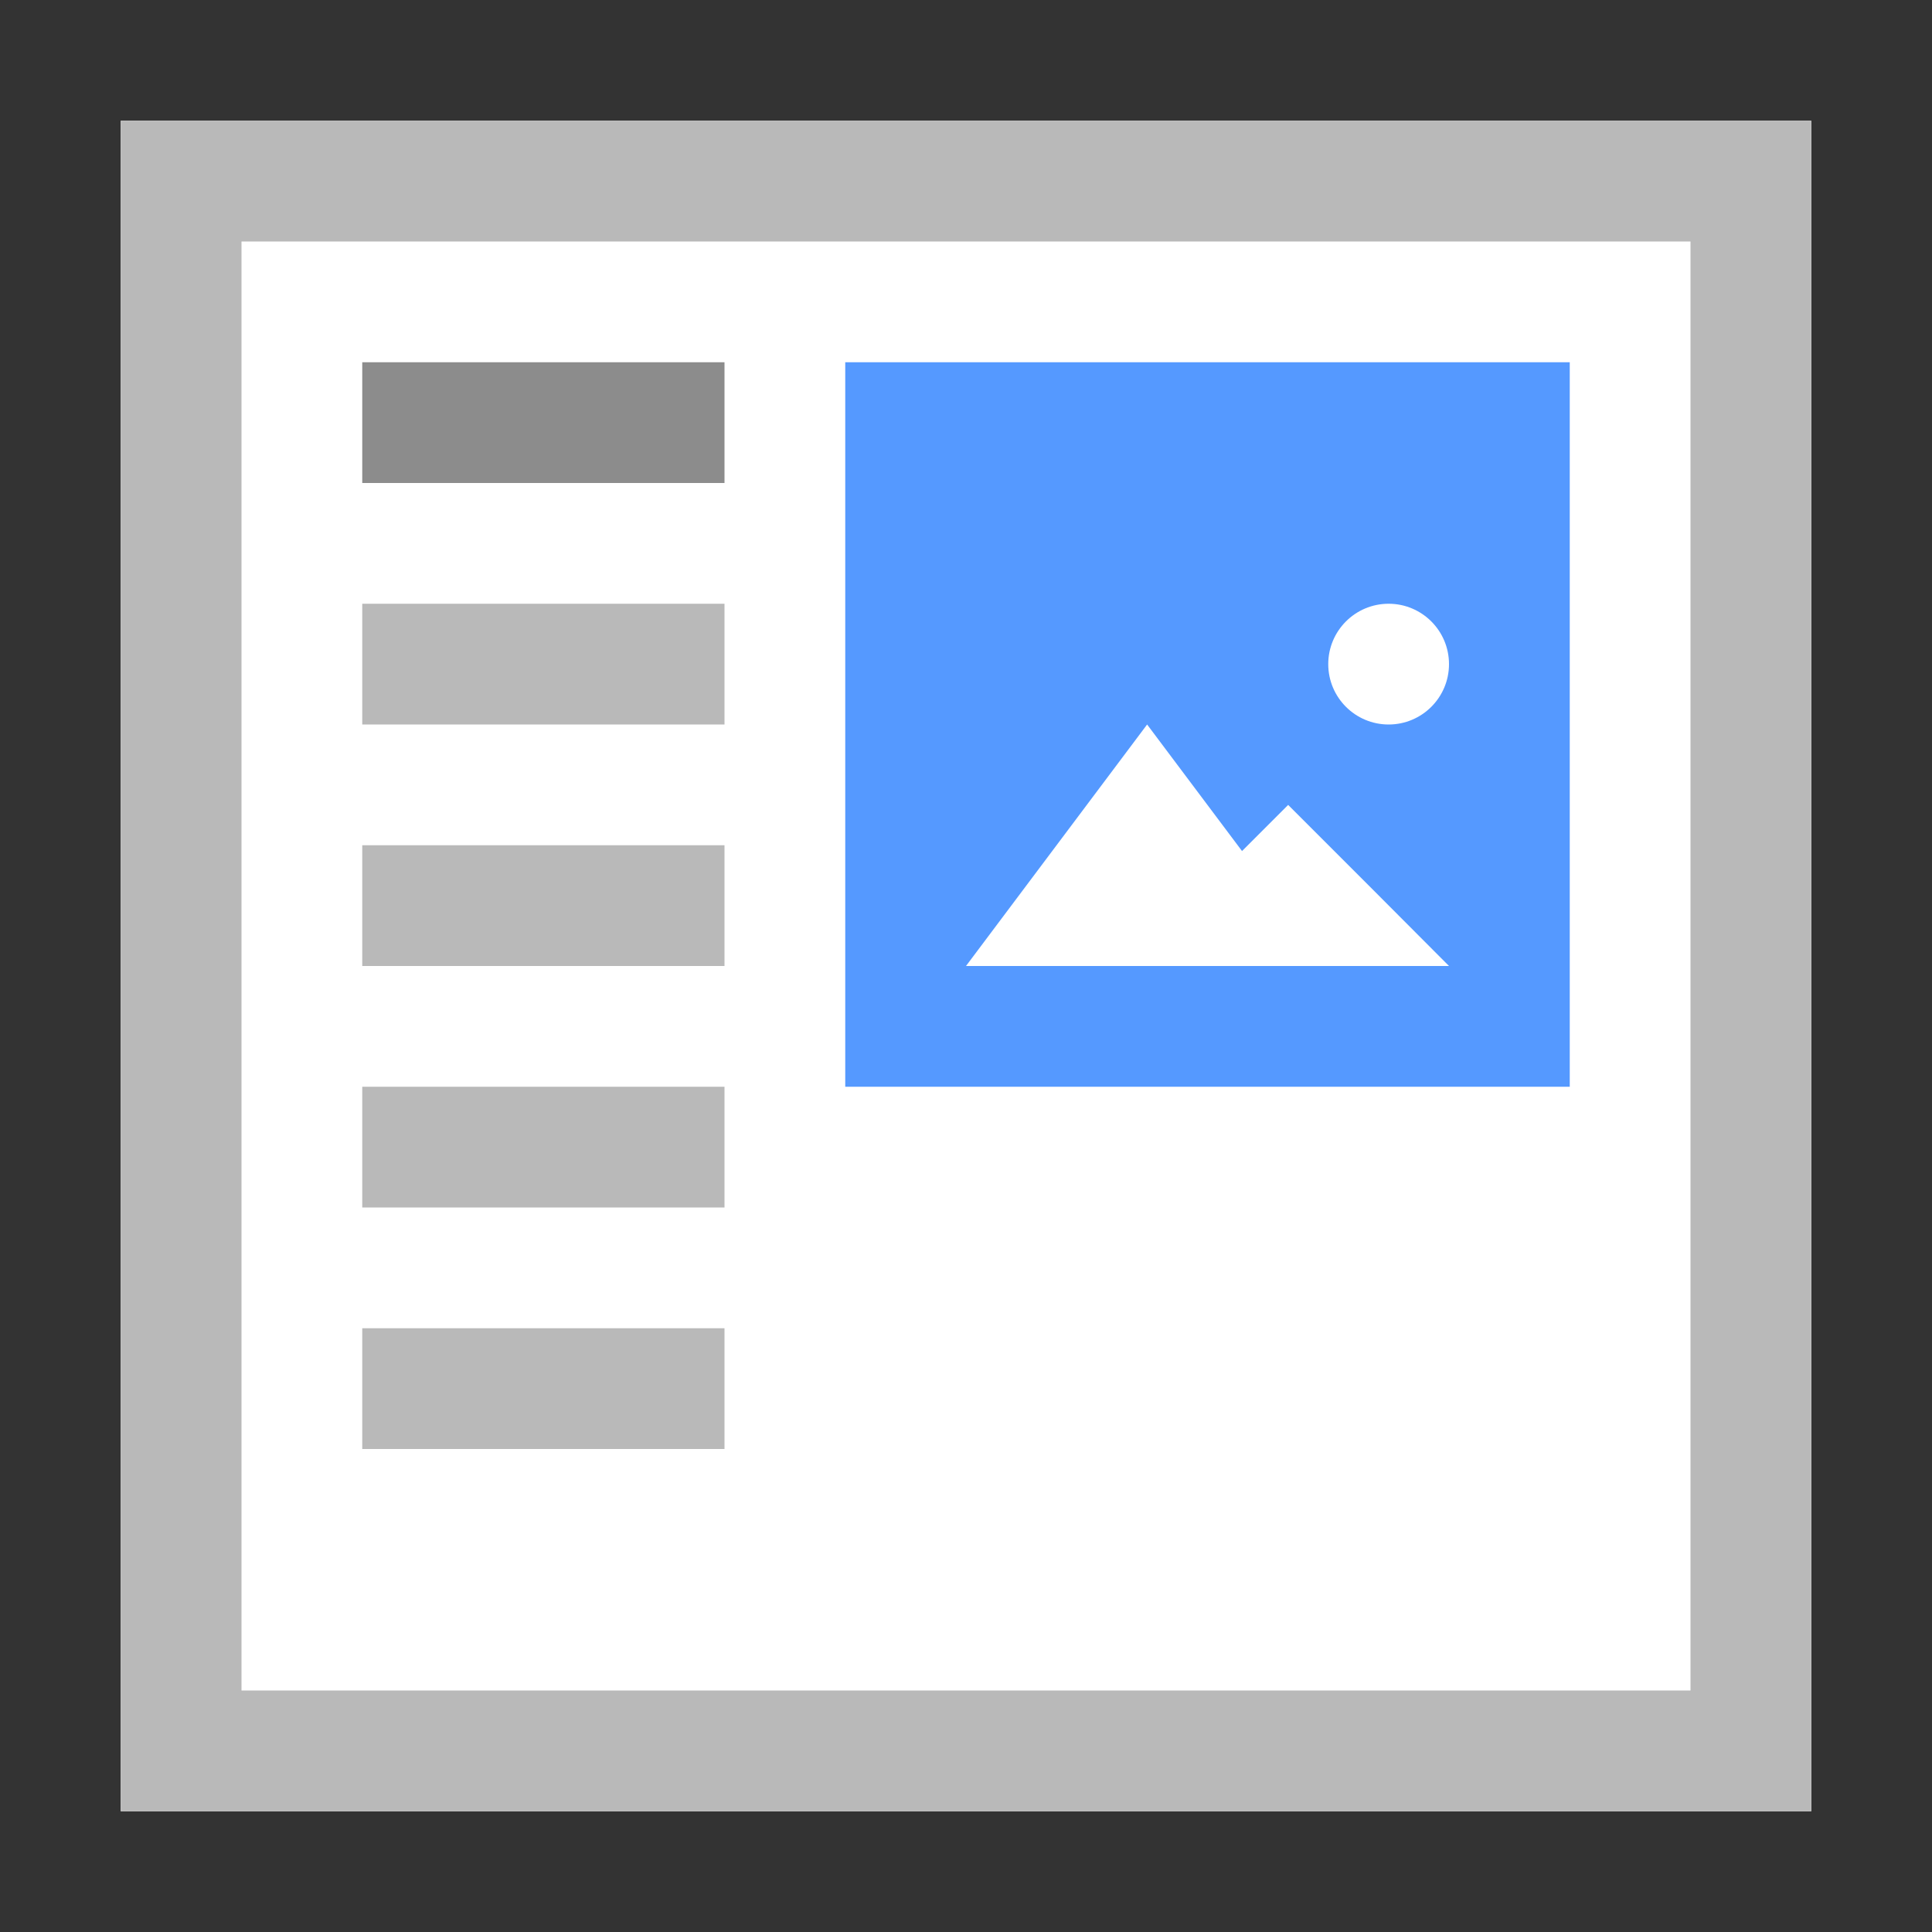 <?xml version="1.0" encoding="UTF-8" standalone="no"?>
<svg
   xmlns:dc="http://purl.org/dc/elements/1.1/"
   xmlns:cc="http://creativecommons.org/ns#"
   xmlns:rdf="http://www.w3.org/1999/02/22-rdf-syntax-ns#"
   xmlns:svg="http://www.w3.org/2000/svg"
   xmlns="http://www.w3.org/2000/svg"
   xml:space="preserve"
   enable-background="new 0 0 16 16"
   viewBox="0 0 16 16"
   y="0px"
   x="0px"
   id="Ebene_1"
   version="1.1"><rect x="0" y="0" width="16" height="16" fill="#333333" stroke="none"/><defs
     id="defs21"><clipPath
       clipPathUnits="userSpaceOnUse"
       id="clipPath3391"><path
         d="M 0,600 800,600 800,0 0,0 0,600 Z"
         id="path3393" /></clipPath><clipPath
       clipPathUnits="userSpaceOnUse"
       id="clipPath3407"><path
         d="m 316,477.408 60.363,0 0,-60.408 -60.363,0 0,60.408 z"
         id="path3409" /></clipPath><clipPath
       clipPathUnits="userSpaceOnUse"
       id="clipPath3427"><path
         d="m 622,477.971 60.121,0 0,-59.971 -60.121,0 0,59.971 z"
         id="path3429" /></clipPath><clipPath
       id="clipPath3391-7"
       clipPathUnits="userSpaceOnUse"><path
         id="path3393-1"
         d="M 0,600 800,600 800,0 0,0 0,600 Z" /></clipPath><clipPath
       id="clipPath3407-6"
       clipPathUnits="userSpaceOnUse"><path
         id="path3409-4"
         d="m 316,477.408 60.363,0 0,-60.408 -60.363,0 0,60.408 z" /></clipPath><clipPath
       id="clipPath3427-8"
       clipPathUnits="userSpaceOnUse"><path
         id="path3429-3"
         d="m 622,477.971 60.121,0 0,-59.971 -60.121,0 0,59.971 z" /></clipPath></defs><g
     transform="translate(40,0)"
     id="g4321"><path
       d="m -39,1 14,0 0,14 -14,0 0,-14 z"
       id="path3"
       style="fill:#ffffff" /><path
       d="m -39,1 0,14 14,0 0,-14 -14,0 z m 1,1 12,0 0,12 -12,0 0,-12 z"
       id="path5"
       style="fill:#b9b9b9" /><rect
       x="-37"
       y="3"
       width="3"
       height="1"
       id="rect7"
       style="fill:#8c8c8c" /><rect
       x="-37"
       y="5"
       width="3"
       height="1"
       id="rect9"
       style="fill:#b9b9b9" /><g
       transform="translate(-77.5,-4)"
       id="g4452"><path
         style="fill:#5599ff;fill-opacity:1"
         id="path11"
         d="m 44.5,7 6,0 0,6 -6,0 0,-6 z" /><path
         style="fill:#ffffff;fill-opacity:1;stroke:#ffaaaa;stroke-width:0;stroke-miterlimit:4;stroke-dasharray:none;stroke-opacity:1"
         id="path4138"
         d="m 48.5,12 -1.5,0 -1.5,0 0.75,-1 0.75,-1 0.75,1 z" /><path
         d="m 49.5,12 -1.333,0 -1.333,0 0.667,-0.667 0.667,-0.667 0.667,0.667 z"
         id="path4144"
         style="fill:#ffffff;fill-opacity:1;stroke:#ffaaaa;stroke-width:0;stroke-miterlimit:4;stroke-dasharray:none;stroke-opacity:1" /><ellipse
         ry="0.5"
         rx="0.5"
         style="fill:#ffffff;fill-opacity:1;stroke:#ffaaaa;stroke-width:0;stroke-miterlimit:4;stroke-dasharray:none;stroke-opacity:1"
         id="path4146"
         cx="49"
         cy="9.5" /></g><rect
       style="fill:#b9b9b9"
       id="rect4570"
       height="1"
       width="3"
       y="7"
       x="-37" /><rect
       x="-37"
       y="9"
       width="3"
       height="1"
       id="rect4572"
       style="fill:#b9b9b9" /><rect
       style="fill:#b9b9b9"
       id="rect4574"
       height="1"
       width="3"
       y="11"
       x="-37" /></g></svg>